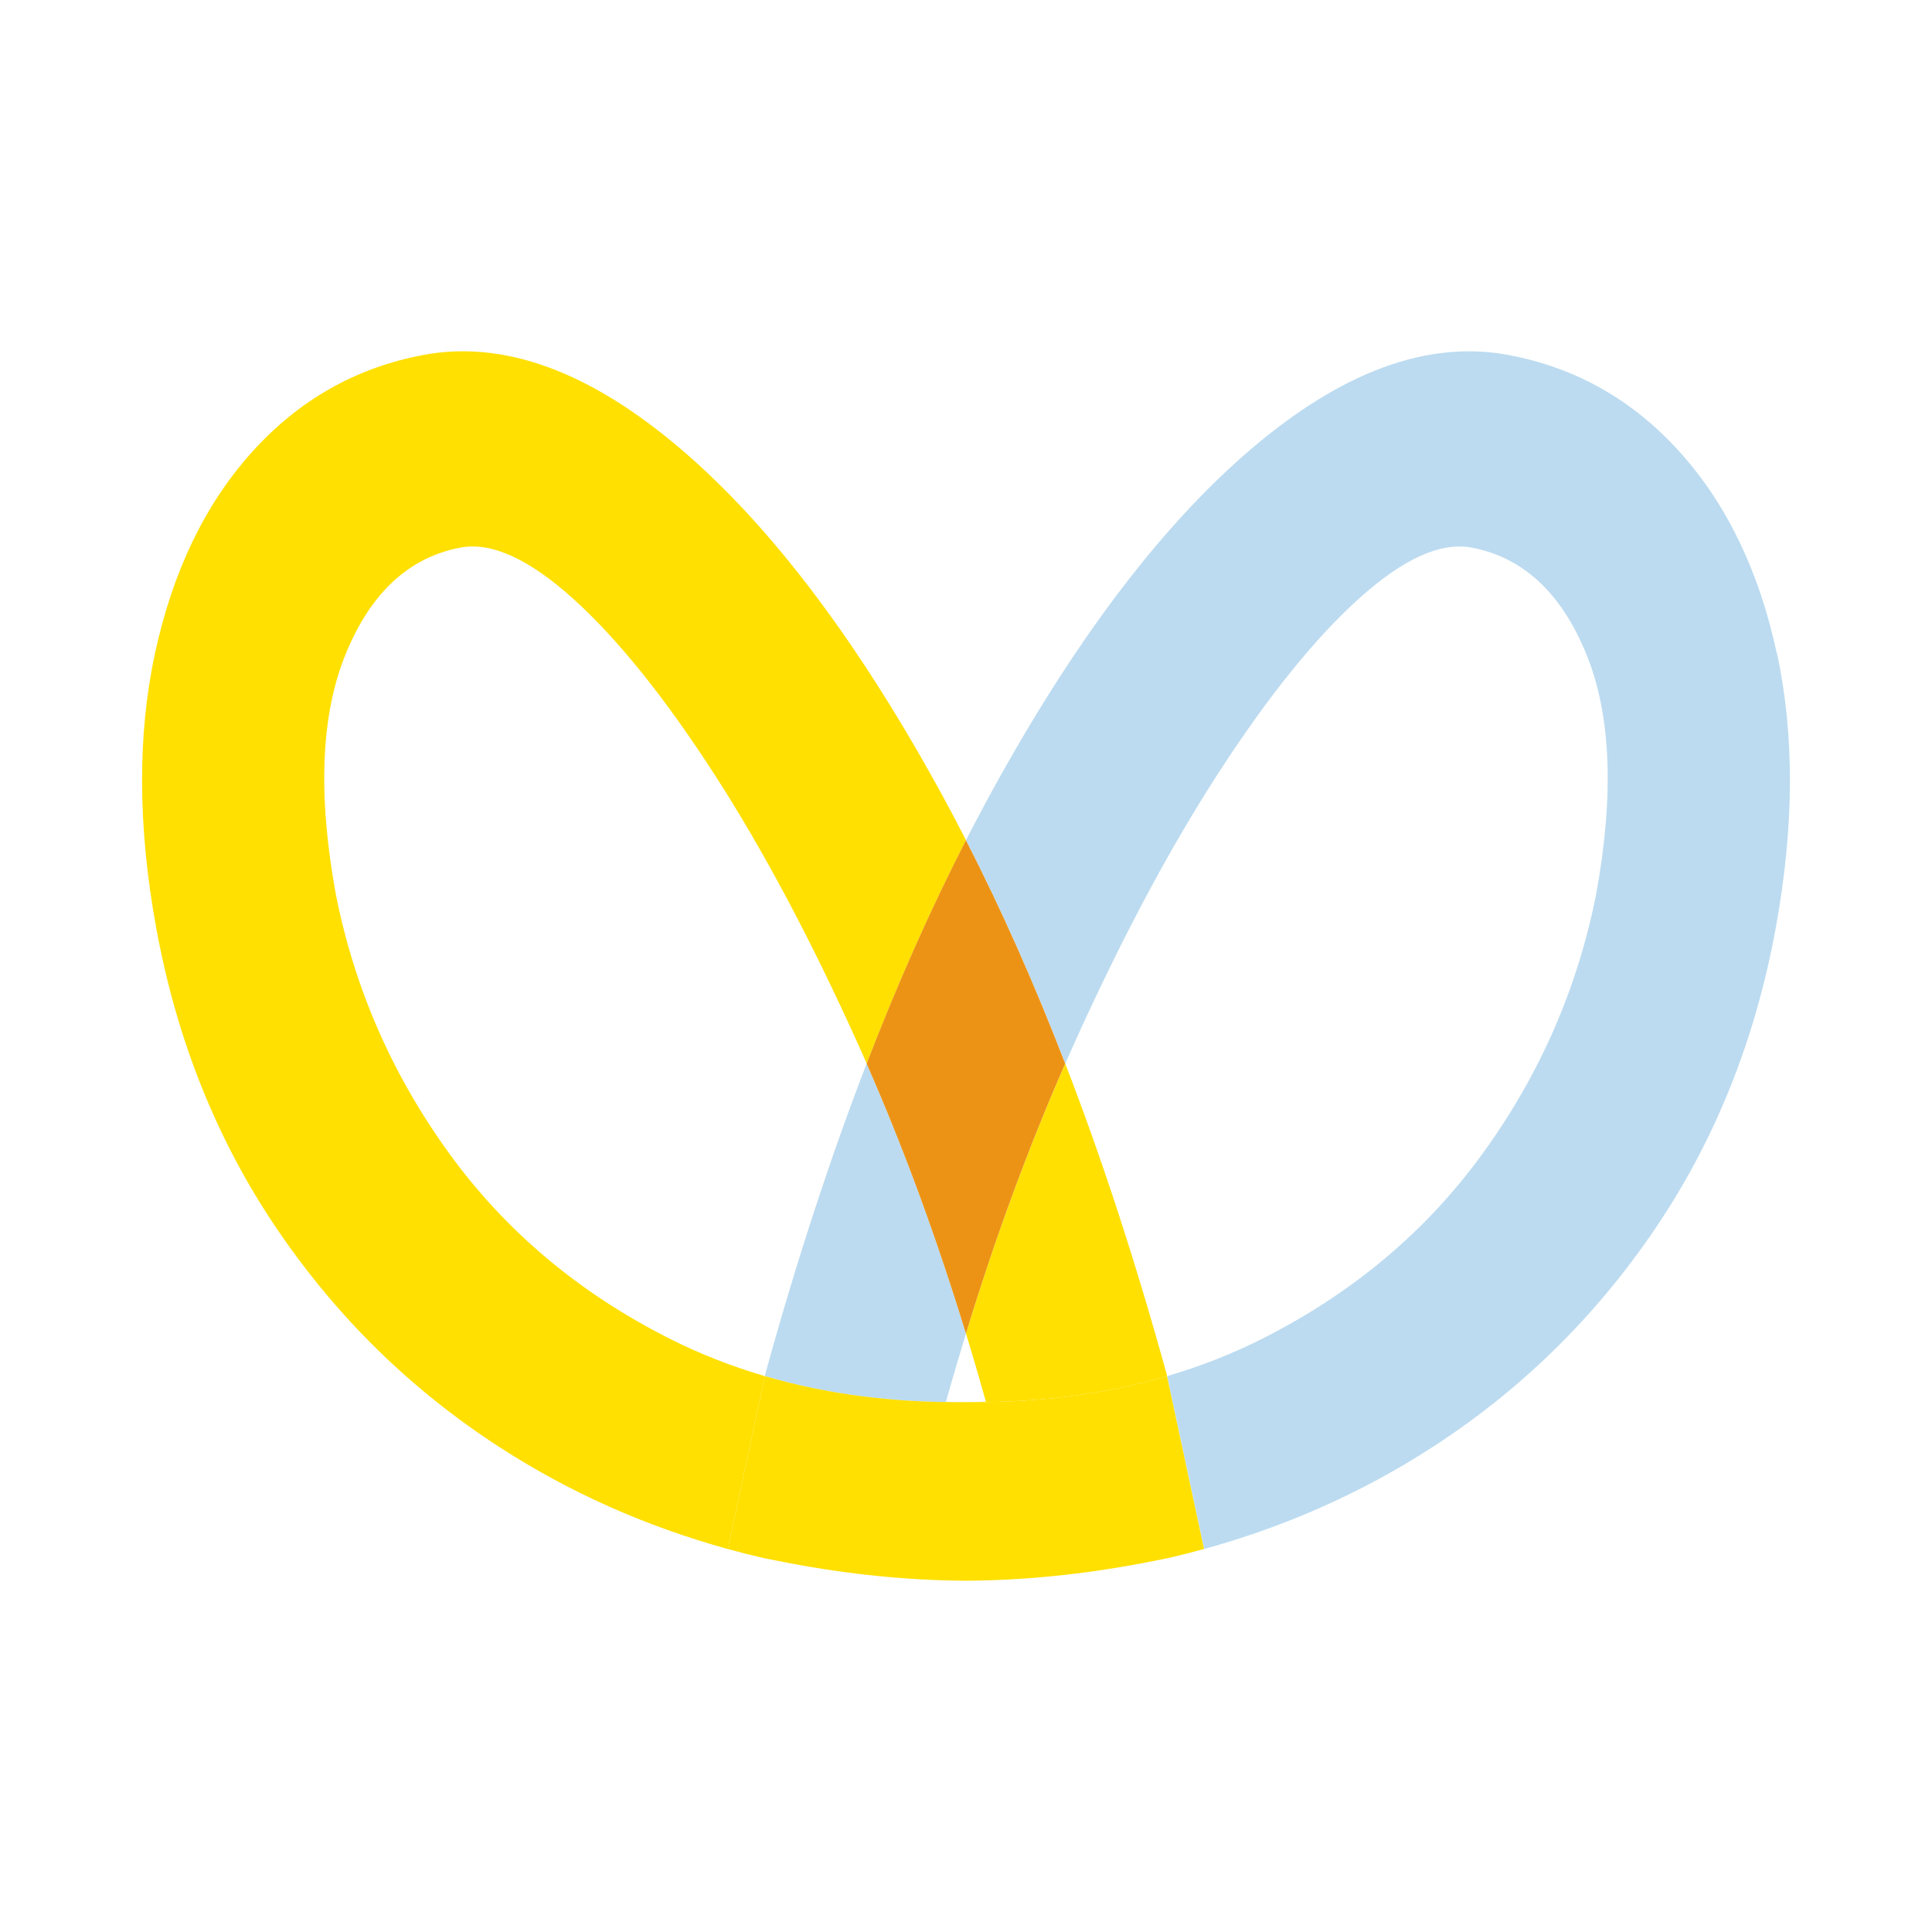 <svg width="50" height="50" viewBox="0 0 50 50" fill="none" xmlns="http://www.w3.org/2000/svg">
<g clip-path="url(#clip0_622_14062)">
<path d="M25.515 36.275C25.342 36.281 25.17 36.284 24.999 36.286C26.871 36.306 28.605 36.082 30.203 35.613L30.191 35.555C29.393 32.665 28.519 29.989 27.569 27.526C26.62 29.684 25.764 32.013 24.999 34.512C25.177 35.09 25.348 35.678 25.515 36.275Z" fill="#FFE001"/>
<path d="M17.36 34.66C15.001 33.475 13.086 31.869 11.617 29.838C10.147 27.808 9.171 25.575 8.69 23.137C8.218 20.552 8.305 18.474 8.955 16.904C9.603 15.333 10.59 14.423 11.912 14.172C12.713 14.021 13.684 14.46 14.827 15.489C15.969 16.518 17.18 18.02 18.46 19.995C19.74 21.97 21.001 24.342 22.246 27.11C22.308 27.248 22.369 27.386 22.43 27.525C23.233 25.446 24.089 23.52 25 21.745C24.832 21.418 24.663 21.093 24.492 20.777C22.288 16.705 20.003 13.658 17.634 11.633C15.263 9.607 13.035 8.793 10.947 9.188C9.206 9.517 7.73 10.355 6.519 11.702C5.306 13.05 4.471 14.784 4.012 16.905C3.554 19.025 3.565 21.395 4.043 24.017C4.575 26.92 5.616 29.518 7.169 31.807C8.722 34.096 10.651 35.984 12.959 37.472C14.756 38.632 16.716 39.502 18.836 40.089L19.794 35.614C18.944 35.365 18.133 35.048 17.36 34.66Z" fill="#FFE001"/>
<path d="M24.998 34.513C24.234 32.014 23.376 29.685 22.428 27.527C21.478 29.99 20.604 32.665 19.806 35.556L19.794 35.614C21.392 36.083 23.127 36.309 24.998 36.287C24.827 36.285 24.655 36.282 24.482 36.276C24.649 35.679 24.822 35.092 24.998 34.513Z" fill="#BCDBF0"/>
<path d="M45.983 16.905C45.526 14.785 44.689 13.051 43.478 11.704C42.266 10.356 40.79 9.518 39.05 9.189C36.962 8.793 34.733 9.608 32.364 11.633C29.996 13.658 27.709 16.705 25.507 20.777C25.335 21.095 25.167 21.419 24.999 21.745C25.91 23.52 26.766 25.446 27.569 27.525C27.629 27.386 27.691 27.247 27.753 27.11C28.997 24.341 30.259 21.97 31.539 19.995C32.819 18.02 34.03 16.518 35.172 15.489C36.315 14.46 37.286 14.021 38.087 14.172C39.409 14.423 40.395 15.332 41.044 16.904C41.693 18.474 41.781 20.552 41.309 23.137C40.827 25.575 39.851 27.808 38.382 29.838C36.913 31.869 34.998 33.475 32.639 34.66C31.866 35.048 31.055 35.364 30.205 35.614L31.163 40.089C33.283 39.502 35.243 38.632 37.04 37.472C39.347 35.986 41.276 34.096 42.83 31.807C44.383 29.518 45.424 26.921 45.956 24.017C46.435 21.395 46.446 19.025 45.987 16.905H45.983Z" fill="#BCDBF0"/>
<path d="M24.998 36.286C23.126 36.306 21.392 36.082 19.794 35.613L18.836 40.088C19.14 40.172 19.447 40.25 19.758 40.322L20.422 40.453C21.965 40.745 23.476 40.898 24.954 40.909C24.968 40.909 24.983 40.909 24.998 40.909C25.012 40.909 25.027 40.909 25.042 40.909C26.52 40.898 28.03 40.745 29.573 40.453L30.238 40.322C30.549 40.25 30.855 40.172 31.16 40.088L30.202 35.613C28.603 36.082 26.868 36.307 24.998 36.286Z" fill="#FFE001"/>
<path d="M24.998 34.513C25.762 32.014 26.619 29.685 27.567 27.527C26.765 25.447 25.908 23.521 24.998 21.746C24.087 23.521 23.231 25.447 22.428 27.527C23.376 29.685 24.233 32.014 24.998 34.513Z" fill="#EC9316"/>
</g>
<defs>
<clipPath id="clip0_622_14062">
<rect width="42.647" height="31.818" fill="white" transform="translate(3.676 9.091)"/>
</clipPath>
</defs>
</svg>
